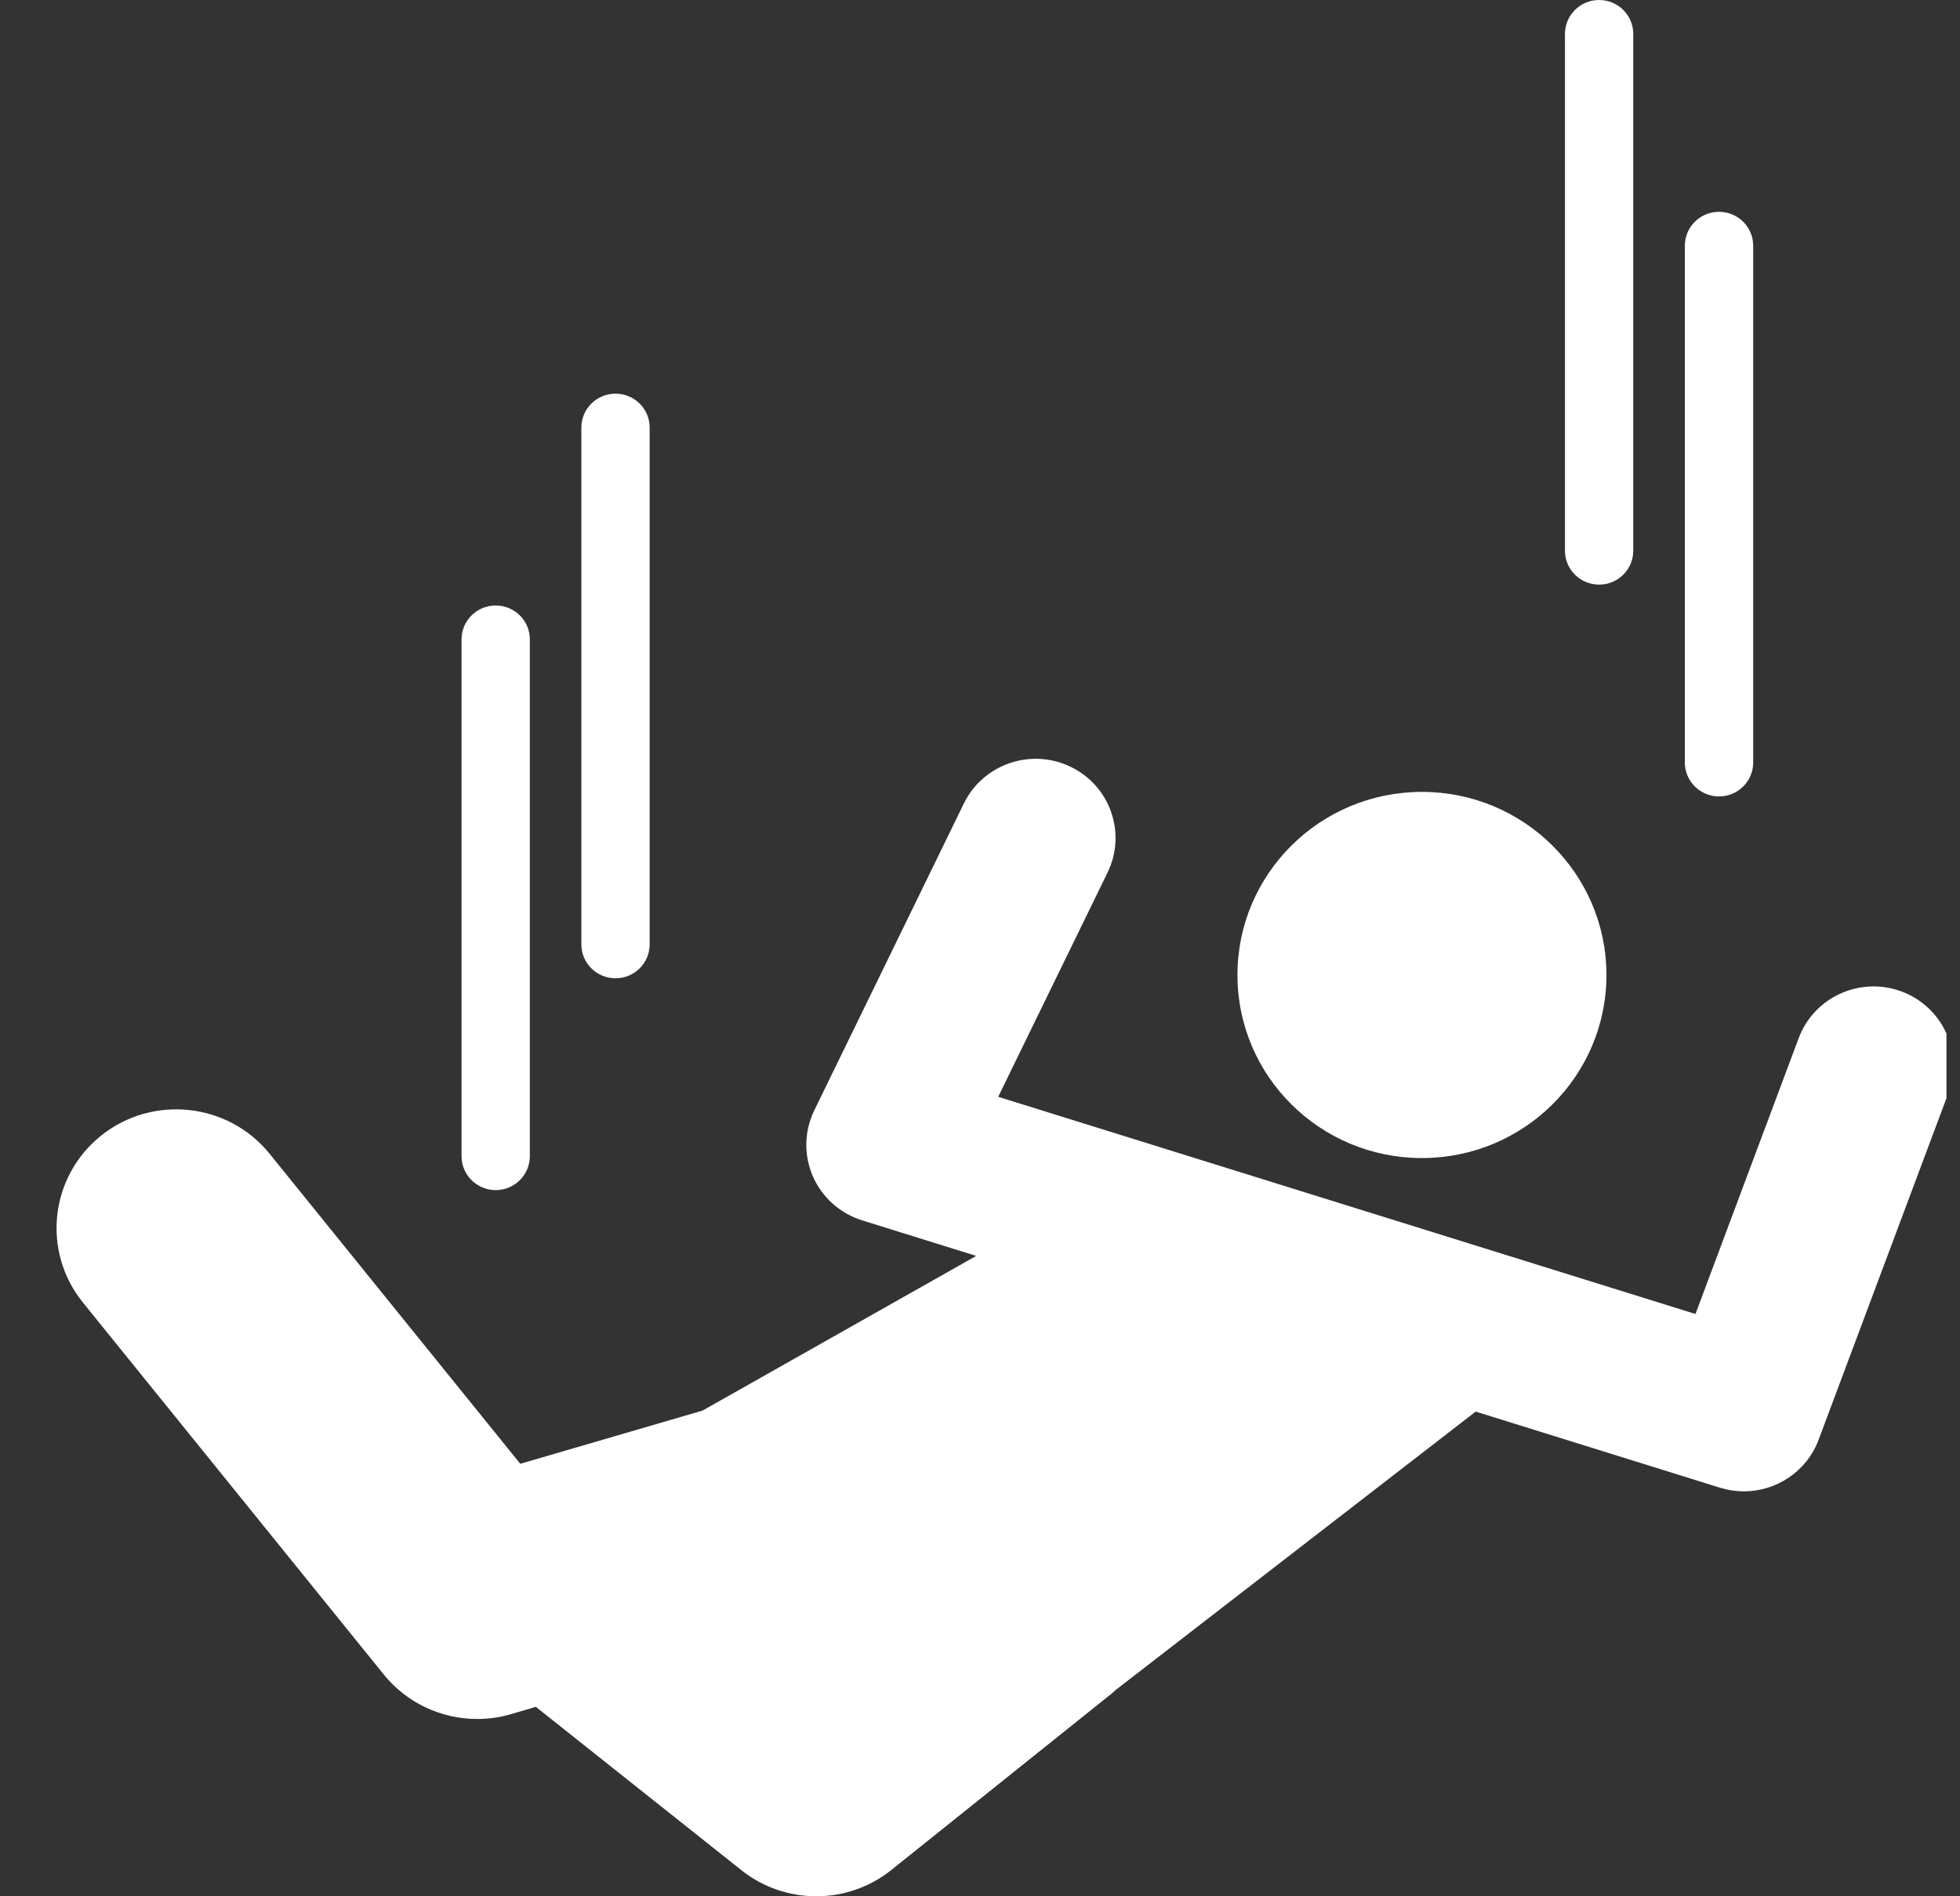 <svg width="31" height="30" viewBox="0 0 31 30" fill="none" xmlns="http://www.w3.org/2000/svg">
<rect x="0" y="0" width="31" height="30" fill="#333333" stroke="none"/>
<g clip-path="url(#clip0)">
<path d="M22.49 18.321C24.101 18.321 25.408 17.025 25.408 15.425C25.408 13.825 24.101 12.528 22.49 12.528C20.878 12.528 19.572 13.825 19.572 15.425C19.572 17.025 20.878 18.321 22.49 18.321Z" fill="white"/>
<path d="M30.072 15.684C29.418 15.444 28.692 15.774 28.449 16.423L26.816 20.788L15.788 17.352L17.518 13.803C17.821 13.18 17.559 12.431 16.931 12.13C16.305 11.828 15.549 12.089 15.245 12.711L12.879 17.566C12.719 17.894 12.711 18.275 12.856 18.609C13.002 18.943 13.287 19.198 13.637 19.307L15.44 19.869L11.112 22.316L8.328 23.129C8.325 23.13 8.323 23.131 8.32 23.131L8.229 23.158L4.264 18.253C3.61 17.444 2.418 17.315 1.603 17.963C0.787 18.613 0.657 19.796 1.311 20.606L6.071 26.493C6.436 26.944 6.982 27.195 7.547 27.195C7.725 27.195 7.905 27.171 8.081 27.119L8.475 27.003L11.727 29.588C12.073 29.863 12.492 30 12.91 30C13.331 30 13.752 29.861 14.099 29.583L17.6 26.779C17.612 26.769 17.62 26.757 17.632 26.747L23.34 22.332L27.203 23.536C27.329 23.575 27.456 23.594 27.581 23.594C28.096 23.594 28.576 23.28 28.764 22.777L30.815 17.296C31.058 16.647 30.725 15.925 30.072 15.684Z" fill="white"/>
<path d="M26.648 12.064C26.648 12.36 26.89 12.6 27.189 12.6C27.487 12.6 27.729 12.36 27.729 12.064V3.887C27.729 3.591 27.487 3.351 27.189 3.351C26.89 3.351 26.648 3.591 26.648 3.887V12.064Z" fill="white"/>
<path d="M25.832 8.713V0.536C25.832 0.24 25.59 0 25.292 0C24.994 0 24.752 0.24 24.752 0.536V8.713C24.752 9.009 24.994 9.249 25.292 9.249C25.591 9.249 25.832 9.009 25.832 8.713Z" fill="white"/>
<path d="M7.3 10.115V18.292C7.3 18.588 7.542 18.828 7.84 18.828C8.138 18.828 8.38 18.588 8.38 18.292V10.115C8.38 9.819 8.138 9.579 7.84 9.579C7.542 9.579 7.3 9.819 7.3 10.115Z" fill="white"/>
<path d="M9.195 6.764V14.941C9.195 15.237 9.437 15.477 9.735 15.477C10.034 15.477 10.275 15.237 10.275 14.941V6.764C10.275 6.468 10.034 6.228 9.735 6.228C9.437 6.228 9.195 6.468 9.195 6.764Z" fill="white"/>
</g>
<defs>
<clipPath id="clip0">
<rect width="30" height="30" fill="white" transform="translate(0.786)"/>
</clipPath>
</defs>
</svg>
